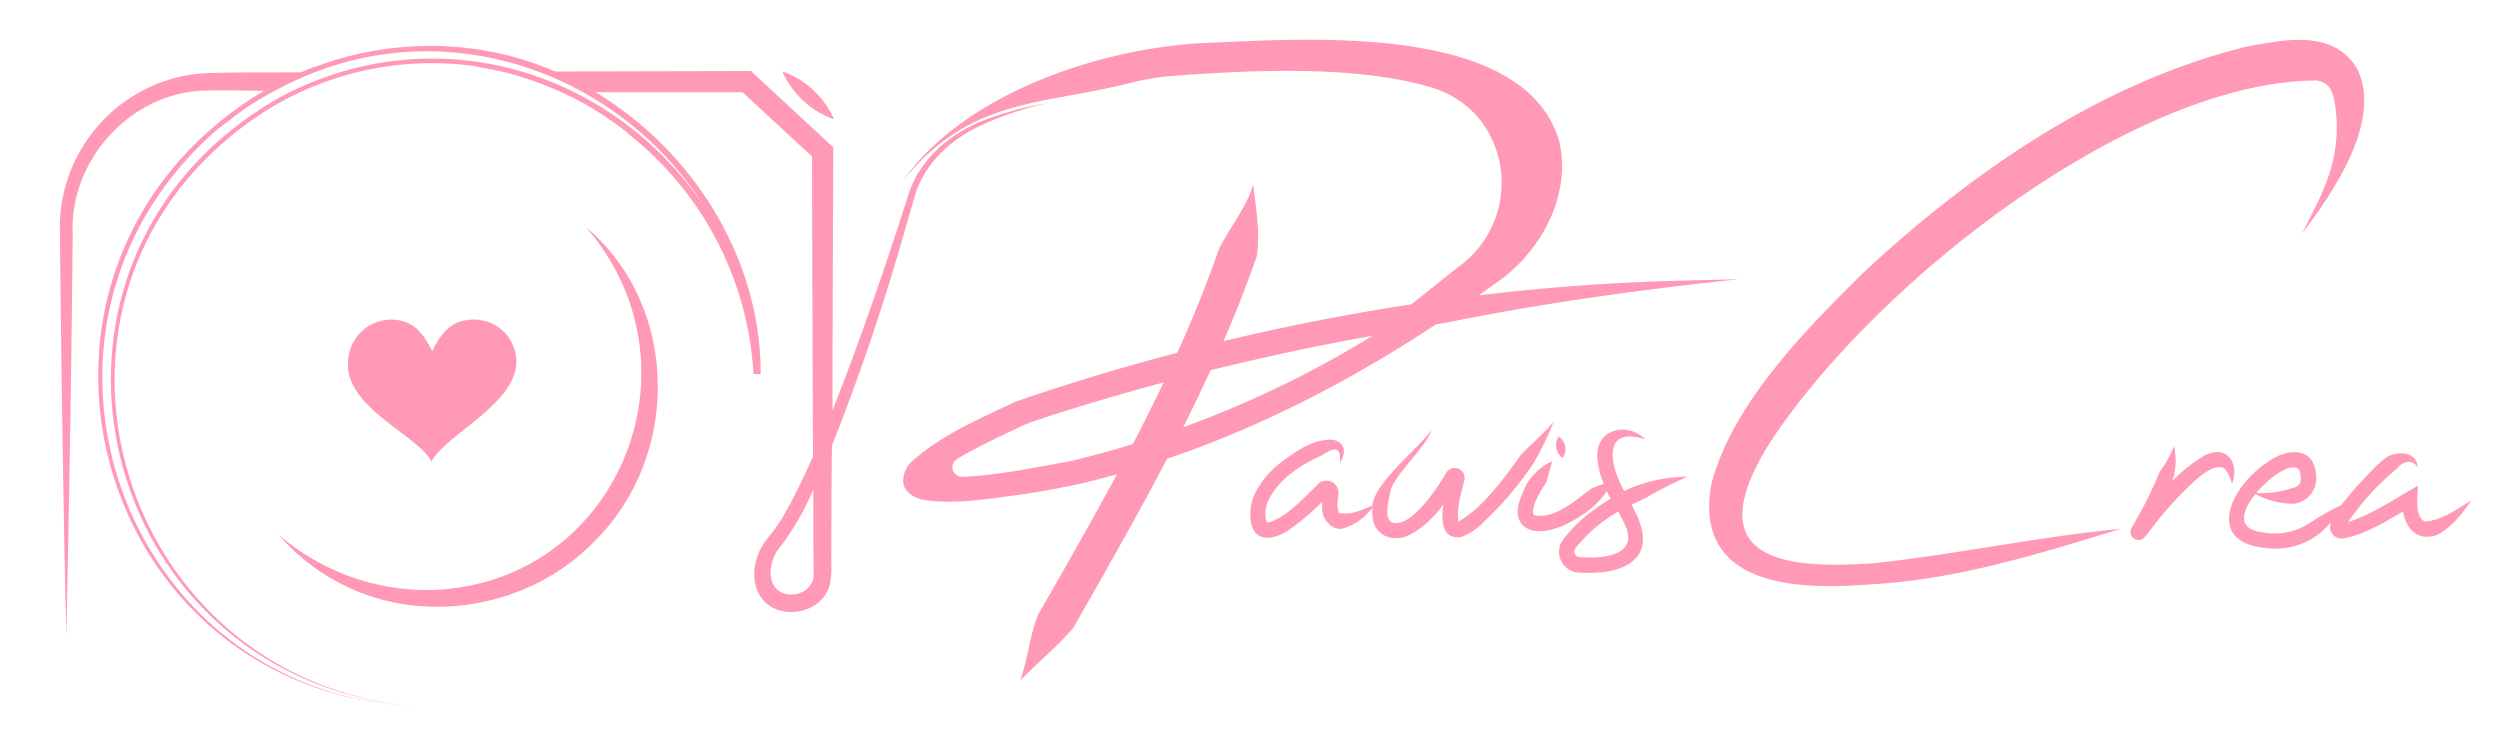 <svg id="Brand" xmlns="http://www.w3.org/2000/svg" viewBox="0 0 350 105.57"><defs><style>.cls-1{fill:#ff99b6;}</style></defs><path class="cls-1" d="M233.12,39.35q-13.08.43-26.08,2l2.66-1.91c6.09-4.27,10.42-12.29,8.55-19.84C213.15,3.08,182.75,5.45,169,6c-14.5.61-33.77,6.88-42.55,19.24,9.51-11.6,19-10.41,31.86-13.64a35.64,35.64,0,0,1,6.16-1c9.46-.68,25.16-1.65,36,1.67,11.27,3.44,13.19,18.38,3.57,25.19l-6.45,5.15a318.33,318.33,0,0,0-55.38,13.61c-4.93,2.36-10.15,4.53-14.35,8.2a3.79,3.79,0,0,0-1.41,3.14c.18,1.53,1.88,2.25,2.88,2.43,4.61.68,9.15-.2,13.57-.74,2.6-.38,5.23-.89,7.82-1.41,18-4.13,34.91-12.26,50.32-22.43.43-.08.87-.14,1.3-.21,13.59-2.76,27.35-4.65,41.2-6.12ZM150,64.53c-4.88.89-10.17,2-15.26,2.23a1.35,1.35,0,0,1-.77-2.49c3-1.81,6.22-3.24,9.35-4.75,1.14-.49,2.34-.84,3.52-1.25A350.44,350.44,0,0,1,192.17,47,145.48,145.48,0,0,1,150,64.53Z"/><path class="cls-1" d="M142.85,95.25c1.07-3.11,1.27-6.12,2.45-9.14,9.51-16.54,19.12-33.32,25.41-51.37,1.45-2.84,3.78-5.71,4.73-8.85.42,3.28,1,6.64.53,9.91-6.31,18.29-16.15,35.3-25.68,52.06-2.07,2.51-5.15,5-7.44,7.39Z"/><path class="cls-1" d="M217.51,59.05a41,41,0,0,1-2.9,5.92,46.56,46.56,0,0,1-6.78,8,8.73,8.73,0,0,1-3.19,2.19c-2.76.45-2.9-2.2-2.57-4.55a14,14,0,0,1-4.69,4.27c-2.3,1.19-5.14.09-5.25-2.72a8.77,8.77,0,0,1,0-1l.49-.53c-.15.07-.31.13-.48.19.21-3.2,6.48-8.05,8.25-10.6-.57,2.24-5.54,6.56-5.76,8.74-.25,1.24-1.06,4.22.71,4.27s3.45-1.94,4.6-3.31a33.23,33.23,0,0,0,2.45-3.58,1.39,1.39,0,0,1,2.59,1c-.44,1.82-1.09,3.93-.81,5.75h0l-.06,0c-.13,0-.06,0,.07.07l0,0s0,0,0-.13c3.47-2,6.33-6,8.71-9.3C214.4,62.11,216,60.84,217.51,59.05Z"/><path class="cls-1" d="M192.12,70.79c0,.11,0,.23,0,.34l-.45.49a7.64,7.64,0,0,1-3.82,2.4c-1.47.22-2.71-1.4-2.73-2.66a6.27,6.27,0,0,1,0-1.14,31.93,31.93,0,0,1-4.55,3.88c-1.68,1.25-4.78,2.2-5.42-.88a6.88,6.88,0,0,1,.45-3.92,12.24,12.24,0,0,1,3.69-4.53c1.92-1.41,3.92-2.92,6.35-3.18,2.24-.29,3.18,1.3,1.95,3.2.17-2.44-.83-2.14-2.6-1-2.92,1.27-6.09,3.4-7.43,6.3a4.23,4.23,0,0,0-.22,3c.1.11,0,0,.16.08,2.56-.69,4.85-3.31,6.78-5.14a1.71,1.71,0,0,1,3.09.68c.05.77-.22,1.63-.1,2.37.06.43.12.63.32.76s.12,0,.28,0C189.09,72.1,190.77,71.36,192.12,70.79Z"/><path class="cls-1" d="M192.6,70.6l-.49.53c0-.11,0-.23,0-.34C192.29,70.73,192.45,70.67,192.6,70.6Z"/><path class="cls-1" d="M192.6,70.6l-.49.53c0-.11,0-.23,0-.34C192.29,70.73,192.45,70.67,192.6,70.6Z"/><path class="cls-1" d="M204.19,73.19l0,0c-.13-.08-.2,0-.07-.07l.06,0C204.17,73.14,204.19,73.18,204.19,73.19Z"/><path class="cls-1" d="M236.24,66.74a20.83,20.83,0,0,0-8.86,2s0-.1-.08-.16c-2-3.64-2.93-9,3.06-7.06-2.73-2.68-7.34-1.3-6.68,3a10.65,10.65,0,0,0,.85,3.21c-.62.21-1.26.48-1.73.65-2.25,1.68-5.06,4.25-7.87,3.78-.25-.11-.22-.13-.29-.27-.17-1.24,1.08-3.23,1.85-4.39.26-.94.56-1.89.81-2.91a7.62,7.62,0,0,0-4.1,4.36c-.61,1.36-1.25,3.28,0,4.59,2.87,2.76,10.3-2,11.72-4.81l0,0c.18.37.37.73.56,1.09a22.29,22.29,0,0,0-2.09,1.39,19.81,19.81,0,0,0-4.79,4.66A2.94,2.94,0,0,0,221,80.17c2.43.07,4.86.1,7.13-1.26,3.08-2.13,1.81-5.47.29-8.25.61-.31,1.24-.6,1.87-.87A49.94,49.94,0,0,1,236.24,66.74ZM221.13,78a.79.79,0,0,1-.46-1.38,20.78,20.78,0,0,1,5.89-5c.4.74.78,1.48,1.09,2.22C229.24,78,224,78.2,221.13,78Z"/><path class="cls-1" d="M218.86,64l-.08.12h0a2.14,2.14,0,0,1-.55-3l0,0h0A2.14,2.14,0,0,1,218.86,64Z"/><path class="cls-1" d="M322.3,32.69c2.79-5.52,5.11-9.55,4.83-16-.28-3.11-.48-5-2.72-5.42-25.36,0-61.15,27.47-76.44,50.4-11.08,17.42,2.9,18,14.65,17.16,11.77-1.3,22.49-3.67,34.32-4.8-11.53,3.53-23.14,7.15-35.14,7.79-8.48.64-24.91,1.1-22.22-14,2.93-11.51,13.91-22.37,21.51-29.86,15.66-14.51,33.57-26.52,53.3-31.41,5.06-.91,12.33-2.67,15.68,3.21,3.51,7.39-3.83,17.71-7.77,22.93Z"/><path class="cls-1" d="M312.5,67.72c-.29-.84-.83-2.59-1.87-2.29-.88-.06-2.07.82-2.84,1.43A48.92,48.92,0,0,0,301,74.27s-.7.9-.71.9a1.15,1.15,0,0,1-1.84-.07,1.19,1.19,0,0,1,0-1.27l.06-.1a56,56,0,0,0,3.84-7.67,15,15,0,0,0,2-3.59,8.75,8.75,0,0,1-.24,4.9,21.81,21.81,0,0,1,4.24-3.43C311.44,62.08,313.62,64.48,312.5,67.72Z"/><path class="cls-1" d="M339.45,73c-1.46-.73-.93-3.62-.94-5-3.15,1.74-6.35,4-9.76,5.08a35,35,0,0,1,6.72-7.38c.82-1,2.08-1.6,3-.29-.14-2.18-2.63-2.29-4.2-1.49a13.1,13.1,0,0,0-2.13,1.86,59,59,0,0,0-4.38,4.94l0,0a32.27,32.27,0,0,0-4.25,2.41,9,9,0,0,1-7,1.35c-3.4-.51-2.61-3.05-.74-5.31a11.16,11.16,0,0,0,5.3,1.35,3.56,3.56,0,0,0,3.18-4c-.29-4.17-4.18-3.73-6.76-1.84-5.19,3.35-9.06,11.42.06,12.07a9.86,9.86,0,0,0,8.79-3.67,1.85,1.85,0,0,0-.06,1.21,1.65,1.65,0,0,0,1.81,1.09c3.08-.59,5.68-2.24,8.33-3.78.4,2.31,1.92,4.26,4.75,3.3,2.2-1.16,3.51-3,4.86-4.87C344,71.26,341.73,72.93,339.45,73Zm-18.71-7.51a1.42,1.42,0,0,1,.79,0c.46.17.51.75.58,1.26.08,1-.31,1.43-1.47,1.66a13.83,13.83,0,0,1-4.77.62C317.36,67.21,319.48,65.67,320.74,65.45Z"/><path class="cls-1" d="M27.67,12.74c2-.14,6.28-.08,10,0A45.16,45.16,0,0,1,43,10.11h-.08c-3.51.07-12.17-.07-15.53.24a21.7,21.7,0,0,0-19,22.42c.19,18.72.47,37.78.89,56.48.41-18.71.72-37.76.9-56.48C9.72,22.79,17.72,13.56,27.67,12.74Z"/><path class="cls-1" d="M137.51,16.93c-4.49,1.81-8.61,5.26-10.22,10l-1.49,4.59c-2.86,8.71-5.86,17.4-9.25,25.91,0-13.55.09-28.81.11-36.81l-.48-.44-10.61-9.83-.43-.4h-.58l-28,.06a45.21,45.21,0,0,1,6,2.9l21.39,0,9.74,9c0,9.43.07,27.47.13,42-1.16,2.62-2.39,5.2-3.79,7.69a21.24,21.24,0,0,1-2.6,3.8c-1.8,2.2-2.54,5.53-1,8.07,2.41,3.69,8.84,2.55,9.78-1.79a12.21,12.21,0,0,0,.18-2.68c0-4,0-9.94.08-16.62a311.3,311.3,0,0,0,10.31-30.49l1.34-4.6c1.41-4.59,5.19-7.93,9.51-9.87a45.49,45.49,0,0,1,9.1-3A45.46,45.46,0,0,0,137.51,16.93ZM109.72,83.06c-2.61-.86-2.06-4.63-.6-6.35a37.17,37.17,0,0,0,4.74-8.18c0,4.59,0,8.62.06,11.59C114.12,82.36,111.73,83.76,109.72,83.06Z"/><path class="cls-1" d="M58.35,98.94C12.42,96.82-2.84,38.29,35.56,13.57a44.81,44.81,0,0,1,6-3.17l1.54-.7,1.59-.55A45.94,45.94,0,0,1,66.3,6.83c22,2.95,40.28,23.16,40.19,45.55l-1,0A46.09,46.09,0,0,0,88.29,19a22.58,22.58,0,0,0-2.57-2,42.56,42.56,0,0,0-8.45-4.67,45.64,45.64,0,0,0-6.1-2.08c-1.49-.42-3.22-.63-4.75-1a43.86,43.86,0,0,0-29.36,6.36C0,39.51,15,95.13,58.35,98.94Zm0,0C12.64,95.09-.85,36,39.5,13.45c17.3-9.08,37.51-6.14,51.84,7a47.13,47.13,0,0,1,15.15,31.88l-1,0C105.18,20.3,71.32-2.21,41.81,11.06a54.34,54.34,0,0,0-7.31,4c-.89.65-3.1,2.31-4,3C-1.07,45.38,16.43,97,58.35,98.94Z"/><path class="cls-1" d="M82,31.76C95.22,42.9,95.31,64,83.1,75.91c-8.8,9-23.21,11.68-34.54,6.22A28.81,28.81,0,0,1,39,74.85,31.92,31.92,0,0,0,60.5,82.6C86.5,81.71,99,51.28,82,31.76Z"/><path class="cls-1" d="M109.53,10a12.35,12.35,0,0,1,7.24,6.71A12.43,12.43,0,0,1,109.53,10Z"/><path class="cls-1" d="M60.51,49.15c1.47-2.94,2.94-4.41,5.89-4.41a5.91,5.91,0,0,1,5.89,5.89c0,5.95-10.07,10.33-11.88,14-1.7-3.55-12.21-7.62-11.68-14a6.08,6.08,0,0,1,5.89-5.89c2.94,0,4.41,1.47,5.89,4.41"/></svg>